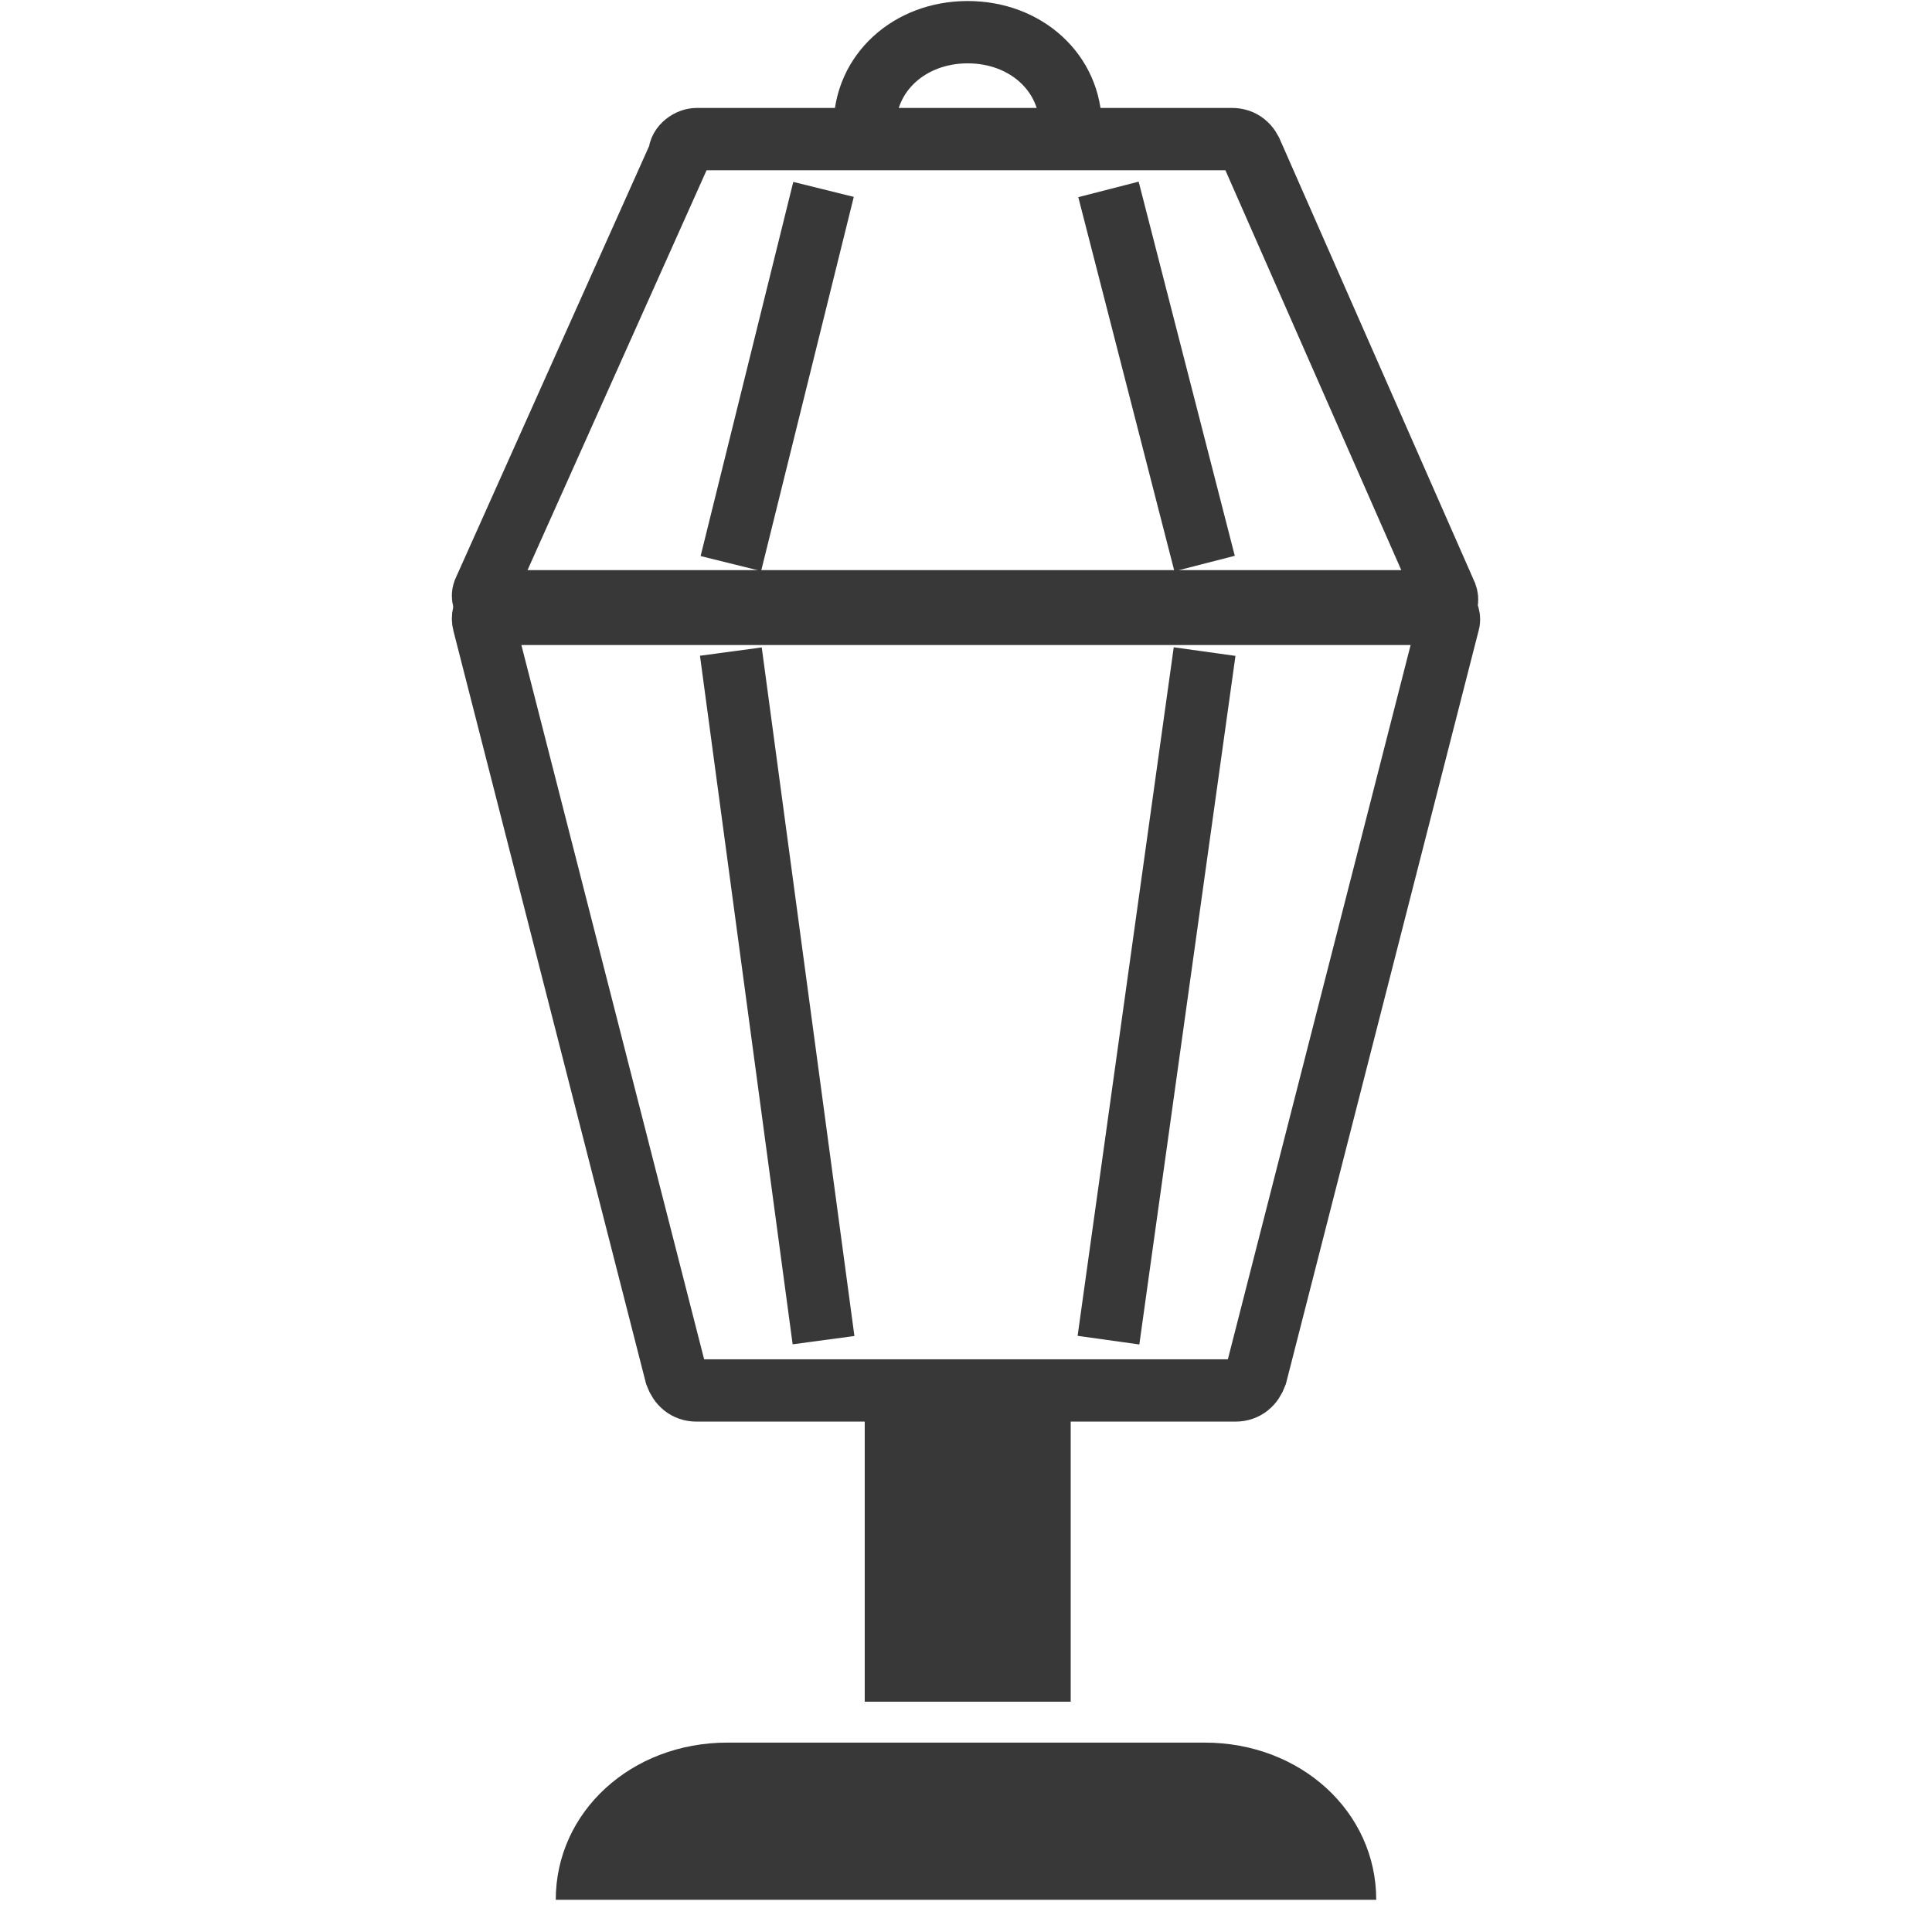 <svg width="62" height="62" viewBox="0 0 62 62" fill="none" xmlns="http://www.w3.org/2000/svg">
<path d="M16.182 19.296H45.818C46.258 19.296 46.589 19.7 46.479 20.002L40.309 44.117C40.199 44.419 39.979 44.621 39.648 44.621H22.352C22.021 44.621 21.801 44.419 21.691 44.117L15.521 20.002C15.411 19.599 15.742 19.296 16.182 19.296Z" stroke="#383838" stroke-width="2" stroke-miterlimit="10"/>
<path d="M45.818 19.699H16.182C15.742 19.699 15.411 19.296 15.521 18.993L21.801 4.968C21.801 4.666 22.131 4.464 22.352 4.464H39.538C39.868 4.464 40.089 4.666 40.199 4.968L46.368 18.993C46.589 19.397 46.258 19.699 45.818 19.699Z" stroke="#383838" stroke-width="2" stroke-miterlimit="10"/>
<path d="M38.657 20.91L35.572 43.007" stroke="#383838" stroke-width="2" stroke-miterlimit="10"/>
<path d="M26.428 43.007L23.454 20.91" stroke="#383838" stroke-width="2" stroke-miterlimit="10"/>
<path d="M35.572 6.078L38.657 18.085" stroke="#383838" stroke-width="2" stroke-miterlimit="10"/>
<path d="M23.454 18.085L26.428 6.078" stroke="#383838" stroke-width="2" stroke-miterlimit="10"/>
<path d="M27.75 4.06C27.75 2.345 29.182 1.033 31.055 1.033C32.928 1.033 34.36 2.345 34.36 4.06" stroke="#383838" stroke-width="2" stroke-miterlimit="10"/>
<path d="M17.835 60.967C17.835 58.141 20.259 55.922 23.343 55.922H38.657C41.741 55.922 44.165 58.141 44.165 60.967H17.835Z" fill="#383838"/>
<path d="M34.36 44.52H27.75V54.61H34.36V44.52Z" fill="#383838"/>
</svg>
